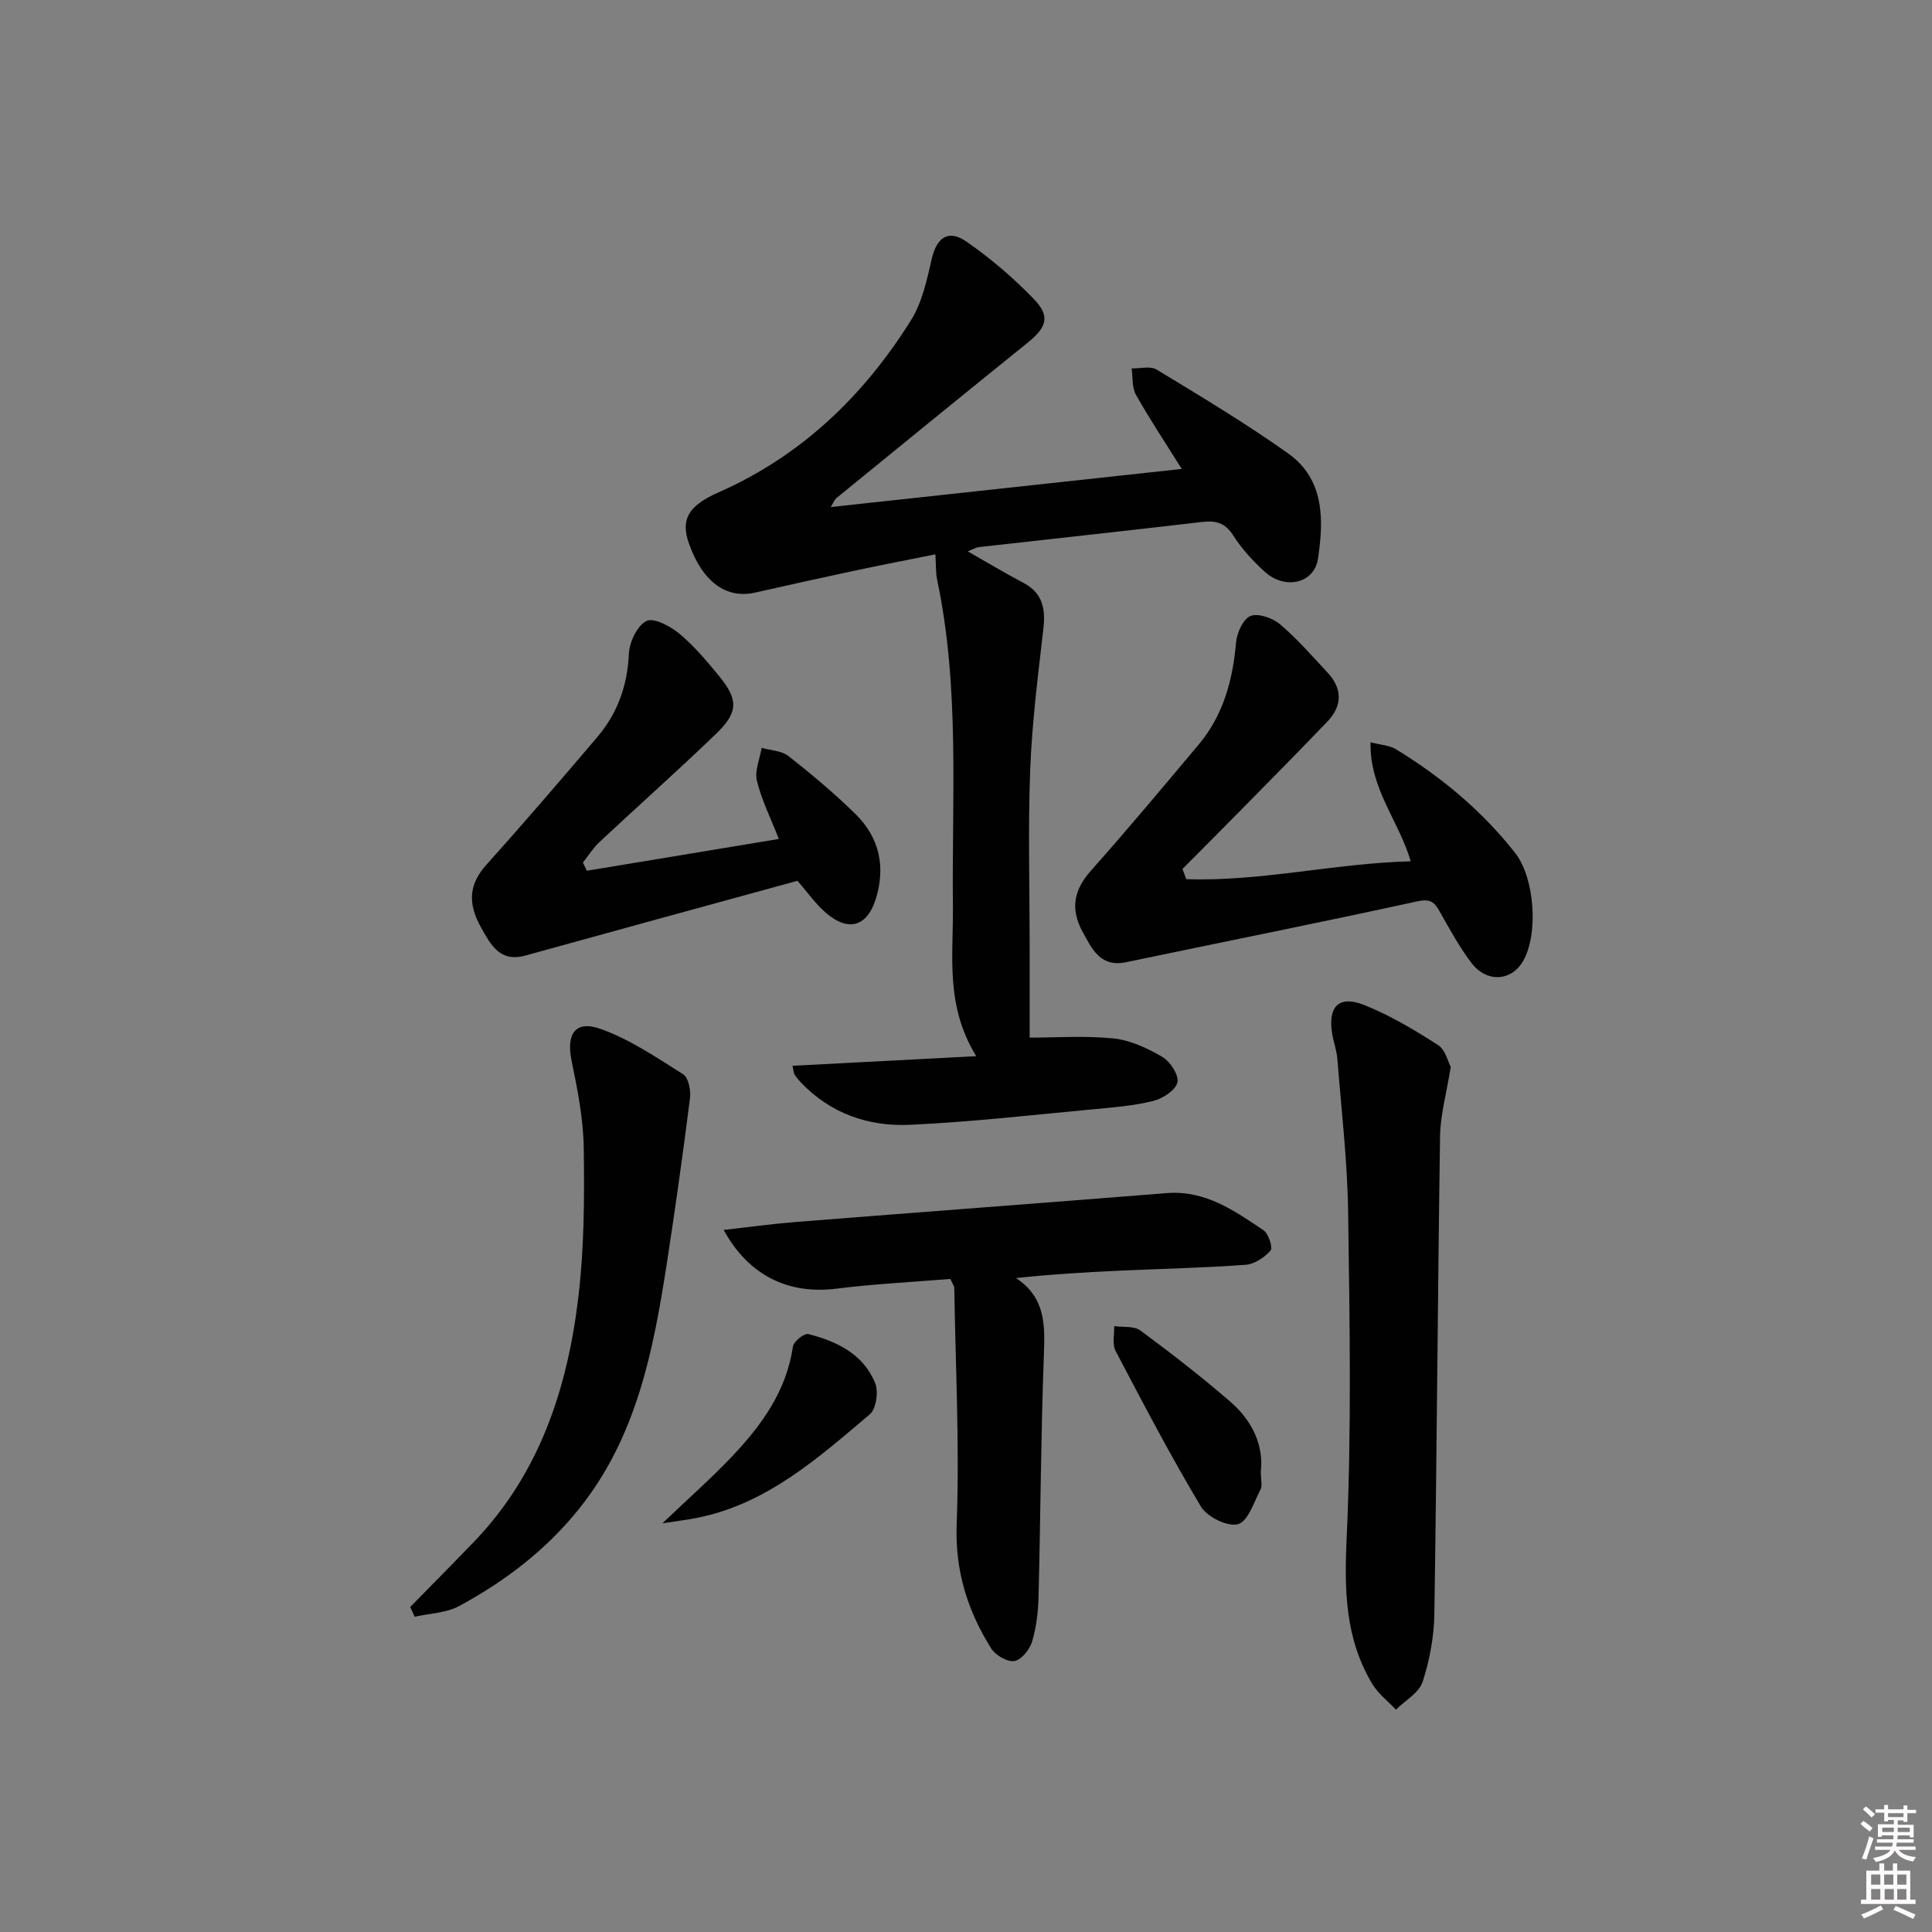 <svg enable-background="new 0 0 400 400" viewBox="0 0 400 400" xmlns="http://www.w3.org/2000/svg"><rect x="0" y="0" width="400" height="400" fill="#808080" stroke="none"/><path d="m385.2 377.6.6-.6c.6.4 1.3.9 1.9 1.5l-.6.7c-.8-.6-1.4-1.1-1.9-1.6zm.3 7.1c.6-1.4 1.1-2.9 1.5-4.5.3.1.6.3.9.4-.5 1.4-1 2.9-1.5 4.4l-.9-.2zm.2-10.1.6-.6c.7.5 1.3 1.1 1.9 1.6l-.7.7c-.6-.6-1.2-1.2-1.8-1.7zm8.4-.8h.8v.9h1.8v.7h-1.8v1.8h-.8v-.3h-1.2v.9h3.3v2.6h-.8v-.4h-2.5c0 .3 0 .6-.1.8h3.4v.7h-3.5c0 .3-.1.6-.1.8h4v.7h-3.5c.7.9 1.9 1.3 3.6 1.5-.2.2-.4.5-.6.9-1.9-.3-3.2-1.1-3.8-2.3-.5 1.1-1.8 2-3.9 2.4-.2-.3-.4-.5-.6-.8 1.9-.4 3.1-.9 3.6-1.7h-3.2v-.7h3.5c.1-.2.1-.5.2-.8h-3.3v-.7h3.4c0-.2 0-.5 0-.8h-2.4v.3h-.8v-2.6h3.3v-.9h-1.2v.3h-.8v-1.8h-1.8v-.7h1.8v-.9h.8v.9h3.2zm-4.4 5.5h2.4c0-.3 0-.6 0-.9h-2.4zm1.2-3.1h3.2v-.8h-3.2zm4.4 2.2h-2.4v.9h2.5v-.9z" fill="#fcfafa"/><path d="m389.2 385.8h.9v1.5h1.8v-1.5h.9v1.5h2.7v6h1.1v.9h-11.3v-.9h1.1v-6h2.7v-1.5zm.2 8.7.5.8c-1.2.6-2.5 1.3-4 1.9-.2-.3-.3-.6-.6-.8 1.6-.6 3-1.3 4.1-1.9zm-2-4.3h1.9v-2.1h-1.9zm0 3.1h1.9v-2.2h-1.9zm2.7-3.1h1.9v-2.1h-1.9zm.1 3.1h1.9v-2.2h-1.9zm2.3 1.3c1.4.6 2.7 1.2 4.1 1.8l-.5.9c-1.5-.7-2.8-1.4-4.1-1.9zm2.2-6.5h-1.9v2.1h1.9zm-1.9 5.2h1.9v-2.2h-1.9z" fill="#fcfafa"/><g fill="#010101"><path d="m164.08 220.66c12.38-.65 24.65-1.29 38.04-1.99-6.47-10.55-4.72-20.74-4.83-31.02-.24-22.54 1.45-45.25-3.26-67.59-.3-1.44-.22-2.95-.37-5.29-5.77 1.16-11.37 2.24-16.94 3.43-6.82 1.45-13.62 2.97-20.42 4.5-5.98 1.34-10.87-2.28-13.65-10.14-1.74-4.92-.26-7.81 6.07-10.6 17.19-7.58 30.09-19.99 39.9-35.68 2.28-3.65 3.27-8.24 4.25-12.53 1.04-4.58 3.42-6.38 7.28-3.69 5 3.48 9.73 7.52 13.95 11.91 3.42 3.57 2.59 5.82-1.43 9.06-13.22 10.65-26.36 21.39-39.52 32.11-.33.27-.48.75-1.16 1.84 24.55-2.67 48.49-5.27 72.68-7.89-3.1-4.96-6.47-10.03-9.47-15.32-.86-1.51-.64-3.64-.91-5.49 1.75.04 3.88-.55 5.17.23 9.2 5.59 18.46 11.13 27.23 17.36 7.55 5.37 7.4 13.75 6.18 21.83-.77 5.09-6.8 6.49-11 2.69-2.45-2.22-4.77-4.74-6.53-7.51-1.72-2.72-3.68-3.14-6.6-2.8-15.34 1.81-30.69 3.45-46.04 5.19-.75.09-1.46.55-2.33.89 3.98 2.26 7.67 4.49 11.47 6.48 4.07 2.14 4.66 5.44 4.17 9.64-1.12 9.7-2.35 19.42-2.72 29.17-.46 12.15-.11 24.32-.11 36.49v18.89c5.36 0 11.41-.44 17.37.17 3.49.36 7.03 2.02 10.11 3.83 1.63.96 3.46 3.78 3.11 5.27-.38 1.62-3.02 3.34-4.97 3.83-3.99 1-8.18 1.33-12.3 1.72-12.73 1.18-25.45 2.66-38.21 3.23-8.53.38-16.42-2.36-22.54-8.84-.45-.48-.88-1-1.24-1.56-.18-.27-.17-.64-.43-1.82z"/><path d="m245.62 182.02c15.46.53 30.61-3.28 46.46-3.7-2.51-8.49-8.54-15.04-8.32-24.64 2.13.56 3.93.63 5.27 1.45 9.44 5.77 17.86 12.78 24.71 21.53 4.01 5.13 4.81 16.73 1.61 22.3-2.42 4.22-7.57 4.56-10.73.37-2.49-3.3-4.5-6.98-6.54-10.6-1.1-1.96-1.95-2.7-4.61-2.12-20.08 4.38-40.24 8.41-60.36 12.61-5.29 1.11-7.05-2.8-8.94-6.24-2.72-4.95-1.71-8.88 1.69-12.71 7.6-8.55 14.94-17.33 22.29-26.09 5.12-6.09 7.08-13.34 7.76-21.15.17-2 1.48-4.9 3-5.5 1.61-.63 4.58.43 6.13 1.74 3.53 2.99 6.6 6.54 9.78 9.94 3.14 3.36 3.14 6.9-.01 10.19-5.87 6.14-11.85 12.16-17.8 18.22-4.05 4.12-8.13 8.2-12.2 12.3.27.7.54 1.4.81 2.1z"/><path d="m196.76 264.79c-7.79.64-15.75 1.03-23.63 2.02-9.83 1.22-18.08-2.64-23.31-12.17 5.15-.57 9.96-1.24 14.78-1.63 25.65-2.03 51.32-3.94 76.97-5.99 7.94-.63 13.96 3.61 20 7.67 1.06.71 2 3.63 1.49 4.22-1.25 1.43-3.33 2.82-5.17 2.95-8.62.64-17.27.82-25.9 1.21-7.06.33-14.11.73-21.63 1.54 6.18 4.09 5.99 9.85 5.76 16.04-.62 16.62-.68 33.26-1.1 49.89-.08 3.13-.44 6.34-1.33 9.32-.5 1.65-2.22 3.8-3.67 4.04s-3.92-1.19-4.8-2.6c-4.92-7.85-7.52-16.12-7.15-25.82.61-16.25-.24-32.55-.5-48.83-.02-.46-.39-.9-.81-1.86z"/><path d="m300.36 220.9c-.88 5.49-2.14 9.89-2.21 14.31-.49 32.97-.67 65.94-1.18 98.91-.07 4.73-.97 9.59-2.43 14.08-.74 2.28-3.61 3.86-5.52 5.76-1.65-1.75-3.68-3.28-4.89-5.3-5.63-9.36-5.82-19.42-5.32-30.22 1.03-22.41.62-44.91.31-67.36-.15-10.61-1.39-21.2-2.23-31.79-.14-1.8-.8-3.56-1.09-5.36-.89-5.58 1.43-7.94 6.68-5.84 5.35 2.13 10.39 5.16 15.26 8.28 1.52.97 2.05 3.48 2.62 4.53z"/><path d="m121.5 180.28c13.07-2.16 26.15-4.33 39.75-6.58-1.7-4.35-3.58-8.09-4.54-12.06-.5-2.07.6-4.52.98-6.81 1.88.54 4.15.59 5.57 1.71 4.82 3.8 9.55 7.76 13.92 12.06 4.89 4.82 6.2 10.87 4.16 17.46-1.76 5.7-5.58 6.92-10.15 3.1-2.25-1.88-3.97-4.39-6.09-6.8-18.66 5.12-37.51 10.26-56.34 15.48-5.24 1.45-7.15-2.23-9.12-5.73-3.04-5.39-2.36-9.27 1.12-13.14 7.76-8.63 15.31-17.45 22.84-26.29 4.23-4.96 6.31-10.7 6.6-17.33.11-2.42 1.72-5.81 3.64-6.78 1.49-.76 4.94 1.07 6.8 2.61 3.04 2.53 5.65 5.64 8.18 8.71 4.06 4.94 4.08 7.56-.54 12.01-7.9 7.62-16.12 14.91-24.14 22.41-1.32 1.24-2.32 2.84-3.46 4.27.27.58.55 1.14.82 1.7z"/><path d="m84.93 332.71c4.36-4.45 8.74-8.87 13.06-13.35 13.69-14.16 19.49-31.85 21.75-50.78 1.22-10.19 1.26-20.58 1.12-30.86-.08-6.05-1.29-12.14-2.52-18.11-1.13-5.48.72-8.44 5.93-6.61 6.09 2.15 11.64 5.93 17.17 9.42 1.1.7 1.62 3.32 1.42 4.92-1.46 11.49-3.06 22.97-4.83 34.42-2.78 17.96-6.24 35.69-18.02 50.47-6.85 8.6-15.4 15.12-24.96 20.29-2.68 1.45-6.11 1.51-9.2 2.21-.31-.68-.62-1.35-.92-2.02z"/><path d="m261.04 304.6c0 1.82.35 3-.06 3.78-1.37 2.61-2.58 6.6-4.66 7.18-2.12.6-6.39-1.48-7.67-3.62-6.3-10.52-11.99-21.4-17.69-32.27-.72-1.37-.22-3.39-.28-5.11 1.83.27 4.11-.07 5.42.9 6.4 4.73 12.71 9.62 18.72 14.83 4.47 3.89 6.83 9 6.22 14.31z"/><path d="m137.15 315.38c5.48-5.23 10.17-9.36 14.46-13.89 6.1-6.44 11.21-13.51 12.56-22.7.15-1.05 2.34-2.8 3.16-2.59 5.94 1.5 11.43 4.15 13.87 10.18.72 1.77.2 5.33-1.13 6.45-10.64 8.99-21.12 18.39-35.41 21.36-2.13.45-4.3.69-7.51 1.19z"/></g></svg>